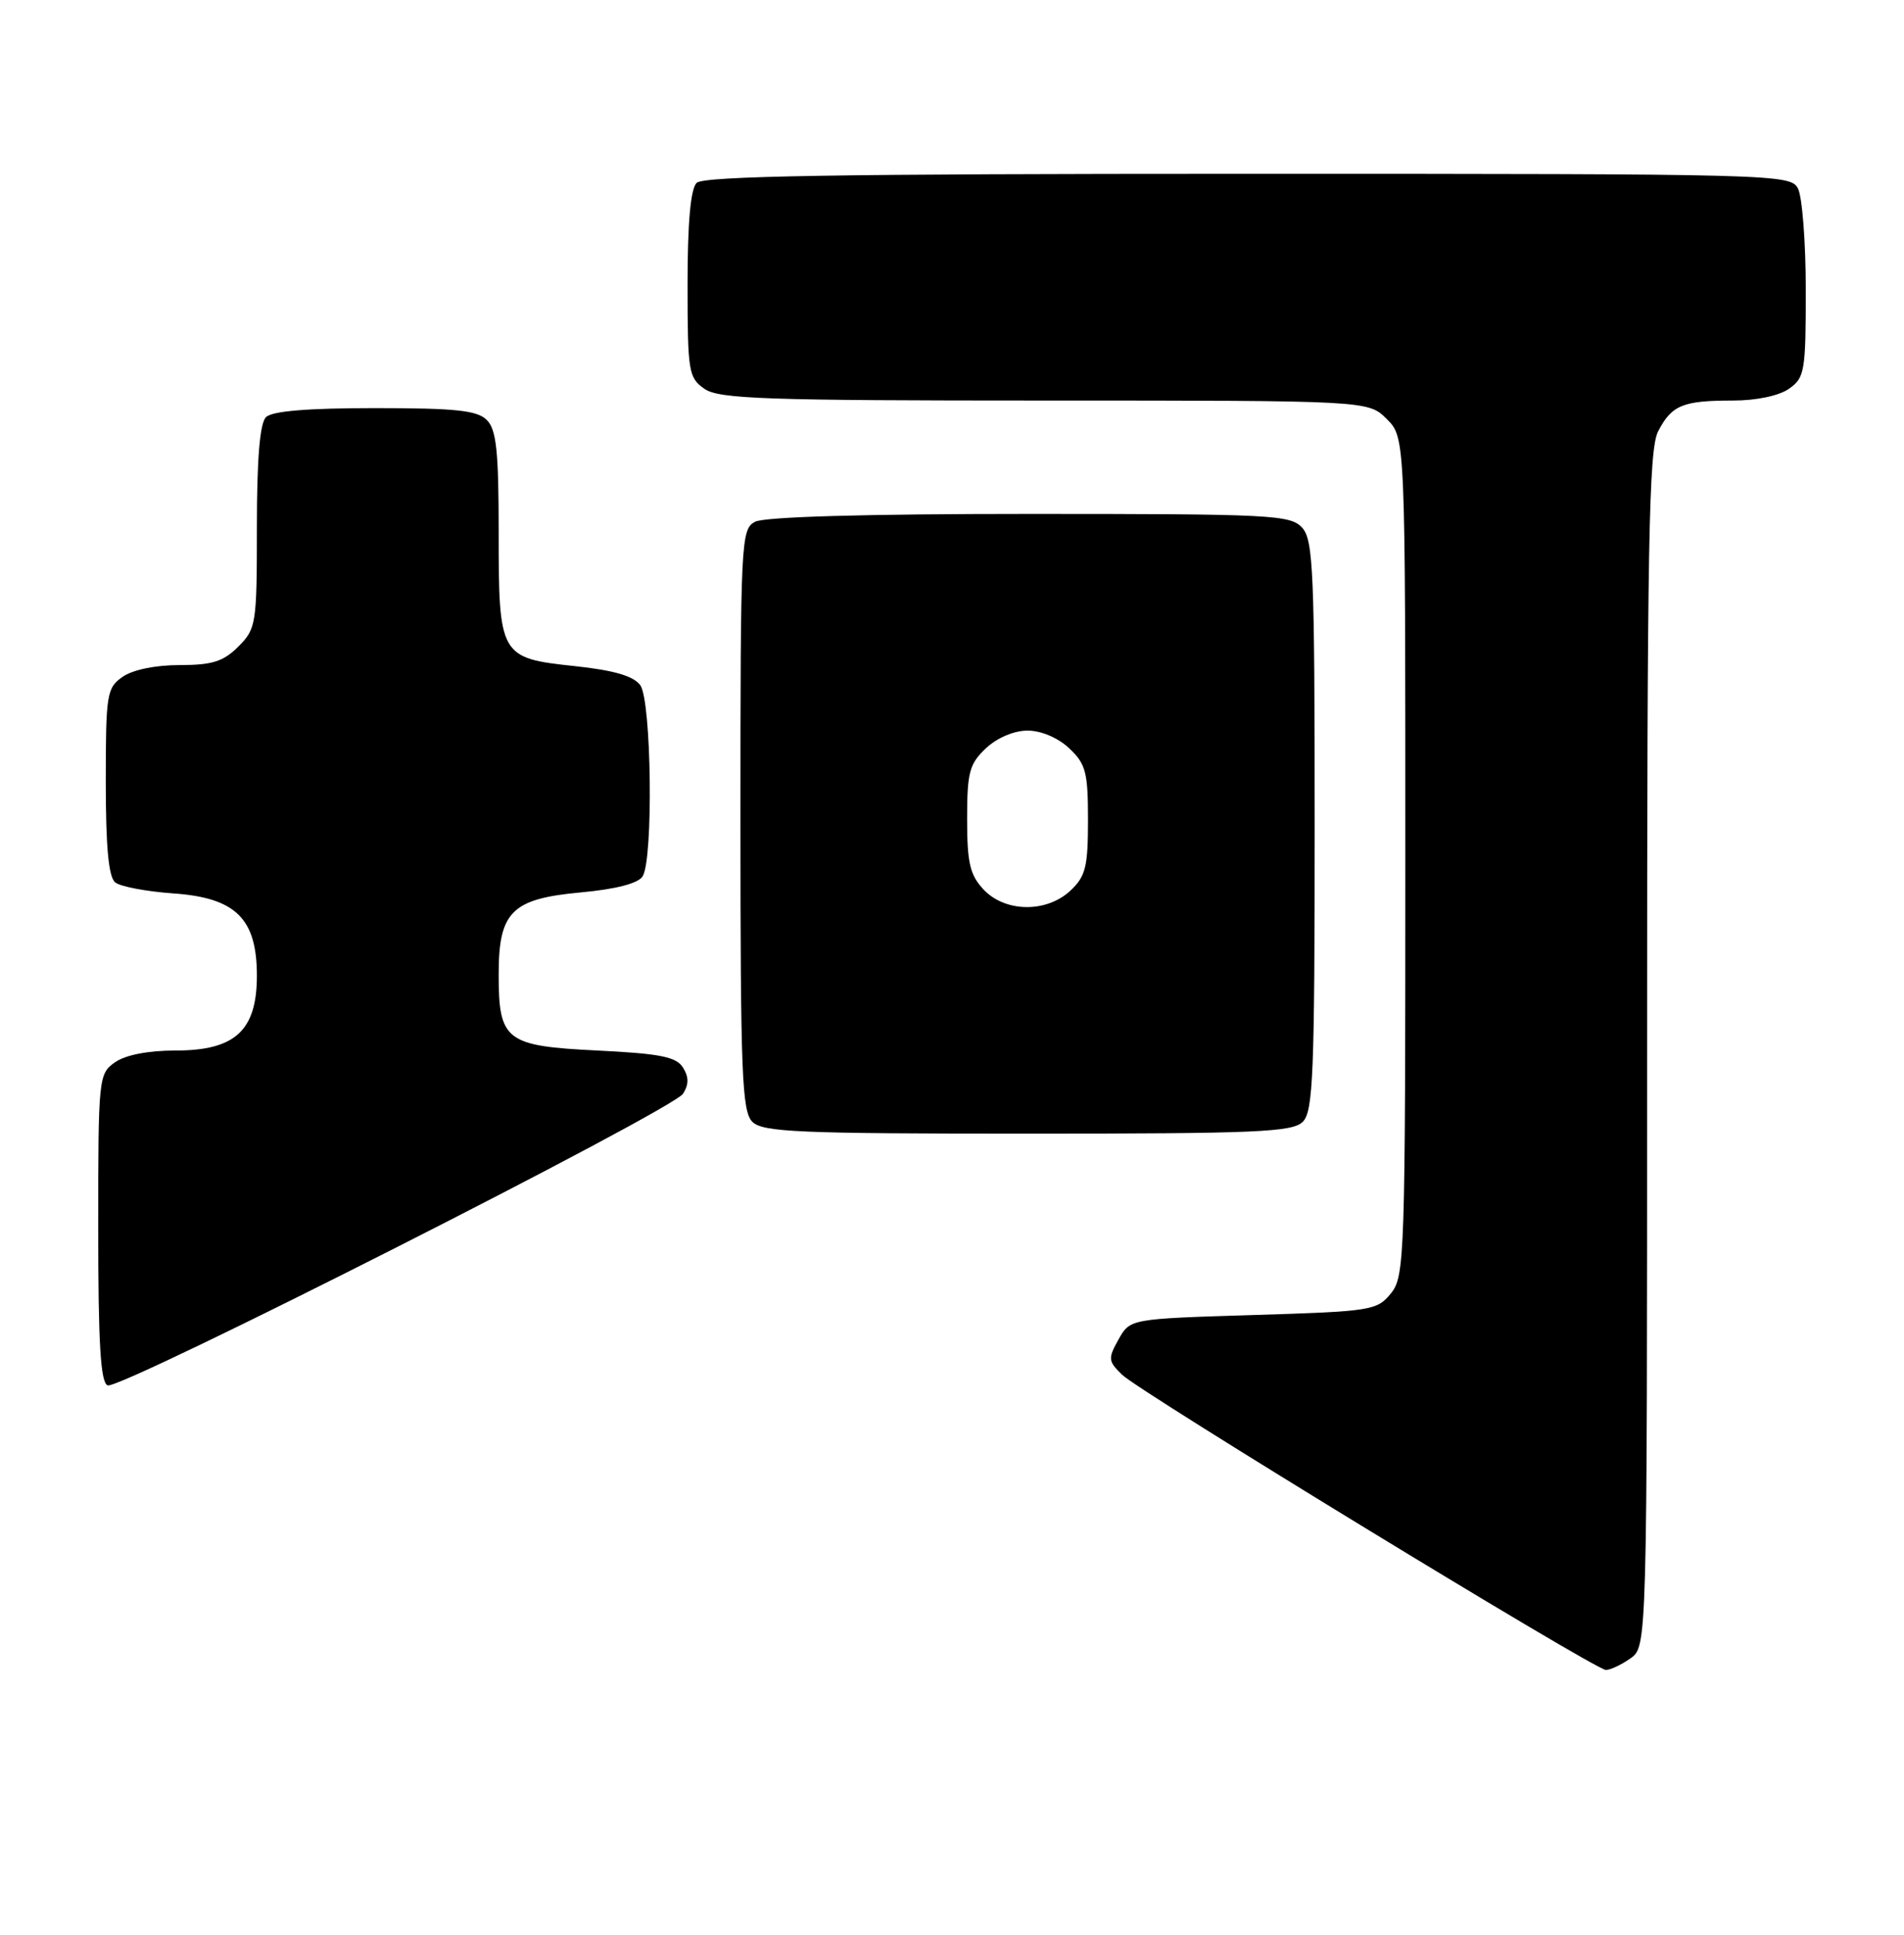 <?xml version="1.0" encoding="UTF-8" standalone="no"?>
<!DOCTYPE svg PUBLIC "-//W3C//DTD SVG 1.1//EN" "http://www.w3.org/Graphics/SVG/1.1/DTD/svg11.dtd" >
<svg xmlns="http://www.w3.org/2000/svg" xmlns:xlink="http://www.w3.org/1999/xlink" version="1.1" viewBox="0 0 252 256">
 <g >
 <path fill="currentColor"
d=" M 215.78 219.44 C 218.00 217.89 218.00 217.89 218.00 138.89 C 218.00 71.52 218.22 59.48 219.46 57.07 C 221.26 53.60 222.72 53.00 229.36 53.00 C 232.44 53.00 235.46 52.37 236.78 51.44 C 238.86 49.99 239.00 49.14 239.00 38.38 C 239.00 32.05 238.53 26.00 237.96 24.93 C 236.96 23.05 235.09 23.00 165.16 23.00 C 110.68 23.00 93.11 23.29 92.20 24.20 C 91.40 25.00 91.00 29.45 91.00 37.64 C 91.00 49.16 91.13 49.98 93.22 51.44 C 95.15 52.79 101.13 53.00 138.27 53.00 C 181.09 53.00 181.09 53.00 183.55 55.45 C 186.00 57.91 186.00 57.91 186.00 113.34 C 186.00 166.40 185.92 168.88 184.09 171.14 C 182.26 173.40 181.51 173.52 165.88 174.00 C 149.57 174.50 149.57 174.50 148.04 177.23 C 146.63 179.76 146.66 180.10 148.51 181.90 C 150.87 184.20 211.03 220.91 212.53 220.96 C 213.09 220.98 214.56 220.30 215.78 219.44 Z  M 90.41 144.71 C 91.18 143.48 91.18 142.50 90.39 141.25 C 89.50 139.83 87.37 139.41 79.06 139.00 C 66.91 138.41 66.00 137.70 66.00 128.92 C 66.00 120.63 67.72 118.92 76.88 118.08 C 81.54 117.65 84.46 116.89 85.05 115.96 C 86.49 113.68 86.23 92.70 84.74 90.66 C 83.85 89.45 81.26 88.69 76.10 88.14 C 66.13 87.08 66.00 86.85 66.00 70.38 C 66.00 59.68 65.70 56.84 64.43 55.57 C 63.16 54.30 60.32 54.00 49.63 54.00 C 40.67 54.00 36.01 54.39 35.20 55.20 C 34.39 56.01 34.00 60.70 34.00 69.75 C 34.00 82.58 33.91 83.18 31.55 85.55 C 29.55 87.54 28.09 88.00 23.77 88.00 C 20.57 88.00 17.56 88.62 16.22 89.56 C 14.13 91.02 14.00 91.84 14.00 103.43 C 14.00 112.09 14.37 116.05 15.25 116.76 C 15.94 117.31 19.38 117.96 22.90 118.21 C 31.20 118.78 34.00 121.53 34.00 129.10 C 34.00 136.35 31.13 139.00 23.27 139.00 C 19.62 139.00 16.62 139.58 15.22 140.56 C 13.05 142.08 13.00 142.57 13.00 162.47 C 13.00 177.84 13.31 182.95 14.25 183.31 C 15.92 183.94 89.04 146.89 90.41 144.71 Z  M 172.43 148.43 C 173.80 147.06 174.00 142.11 174.00 109.26 C 174.00 75.67 173.82 71.46 172.35 69.83 C 170.80 68.12 168.35 68.00 136.28 68.00 C 114.47 68.00 101.16 68.38 99.93 69.04 C 98.07 70.03 98.00 71.53 98.00 108.46 C 98.00 142.03 98.20 147.05 99.57 148.43 C 100.94 149.80 105.65 150.00 136.00 150.00 C 166.35 150.00 171.06 149.80 172.43 148.43 Z  M 130.17 117.69 C 128.37 115.76 128.00 114.18 128.00 108.36 C 128.00 102.18 128.30 101.07 130.49 99.01 C 131.97 97.62 134.21 96.67 136.00 96.67 C 137.79 96.67 140.03 97.62 141.51 99.01 C 143.71 101.08 144.00 102.17 144.00 108.50 C 144.00 114.68 143.69 115.95 141.69 117.83 C 138.51 120.81 133.04 120.74 130.17 117.69 Z "/>
</g>
</svg>